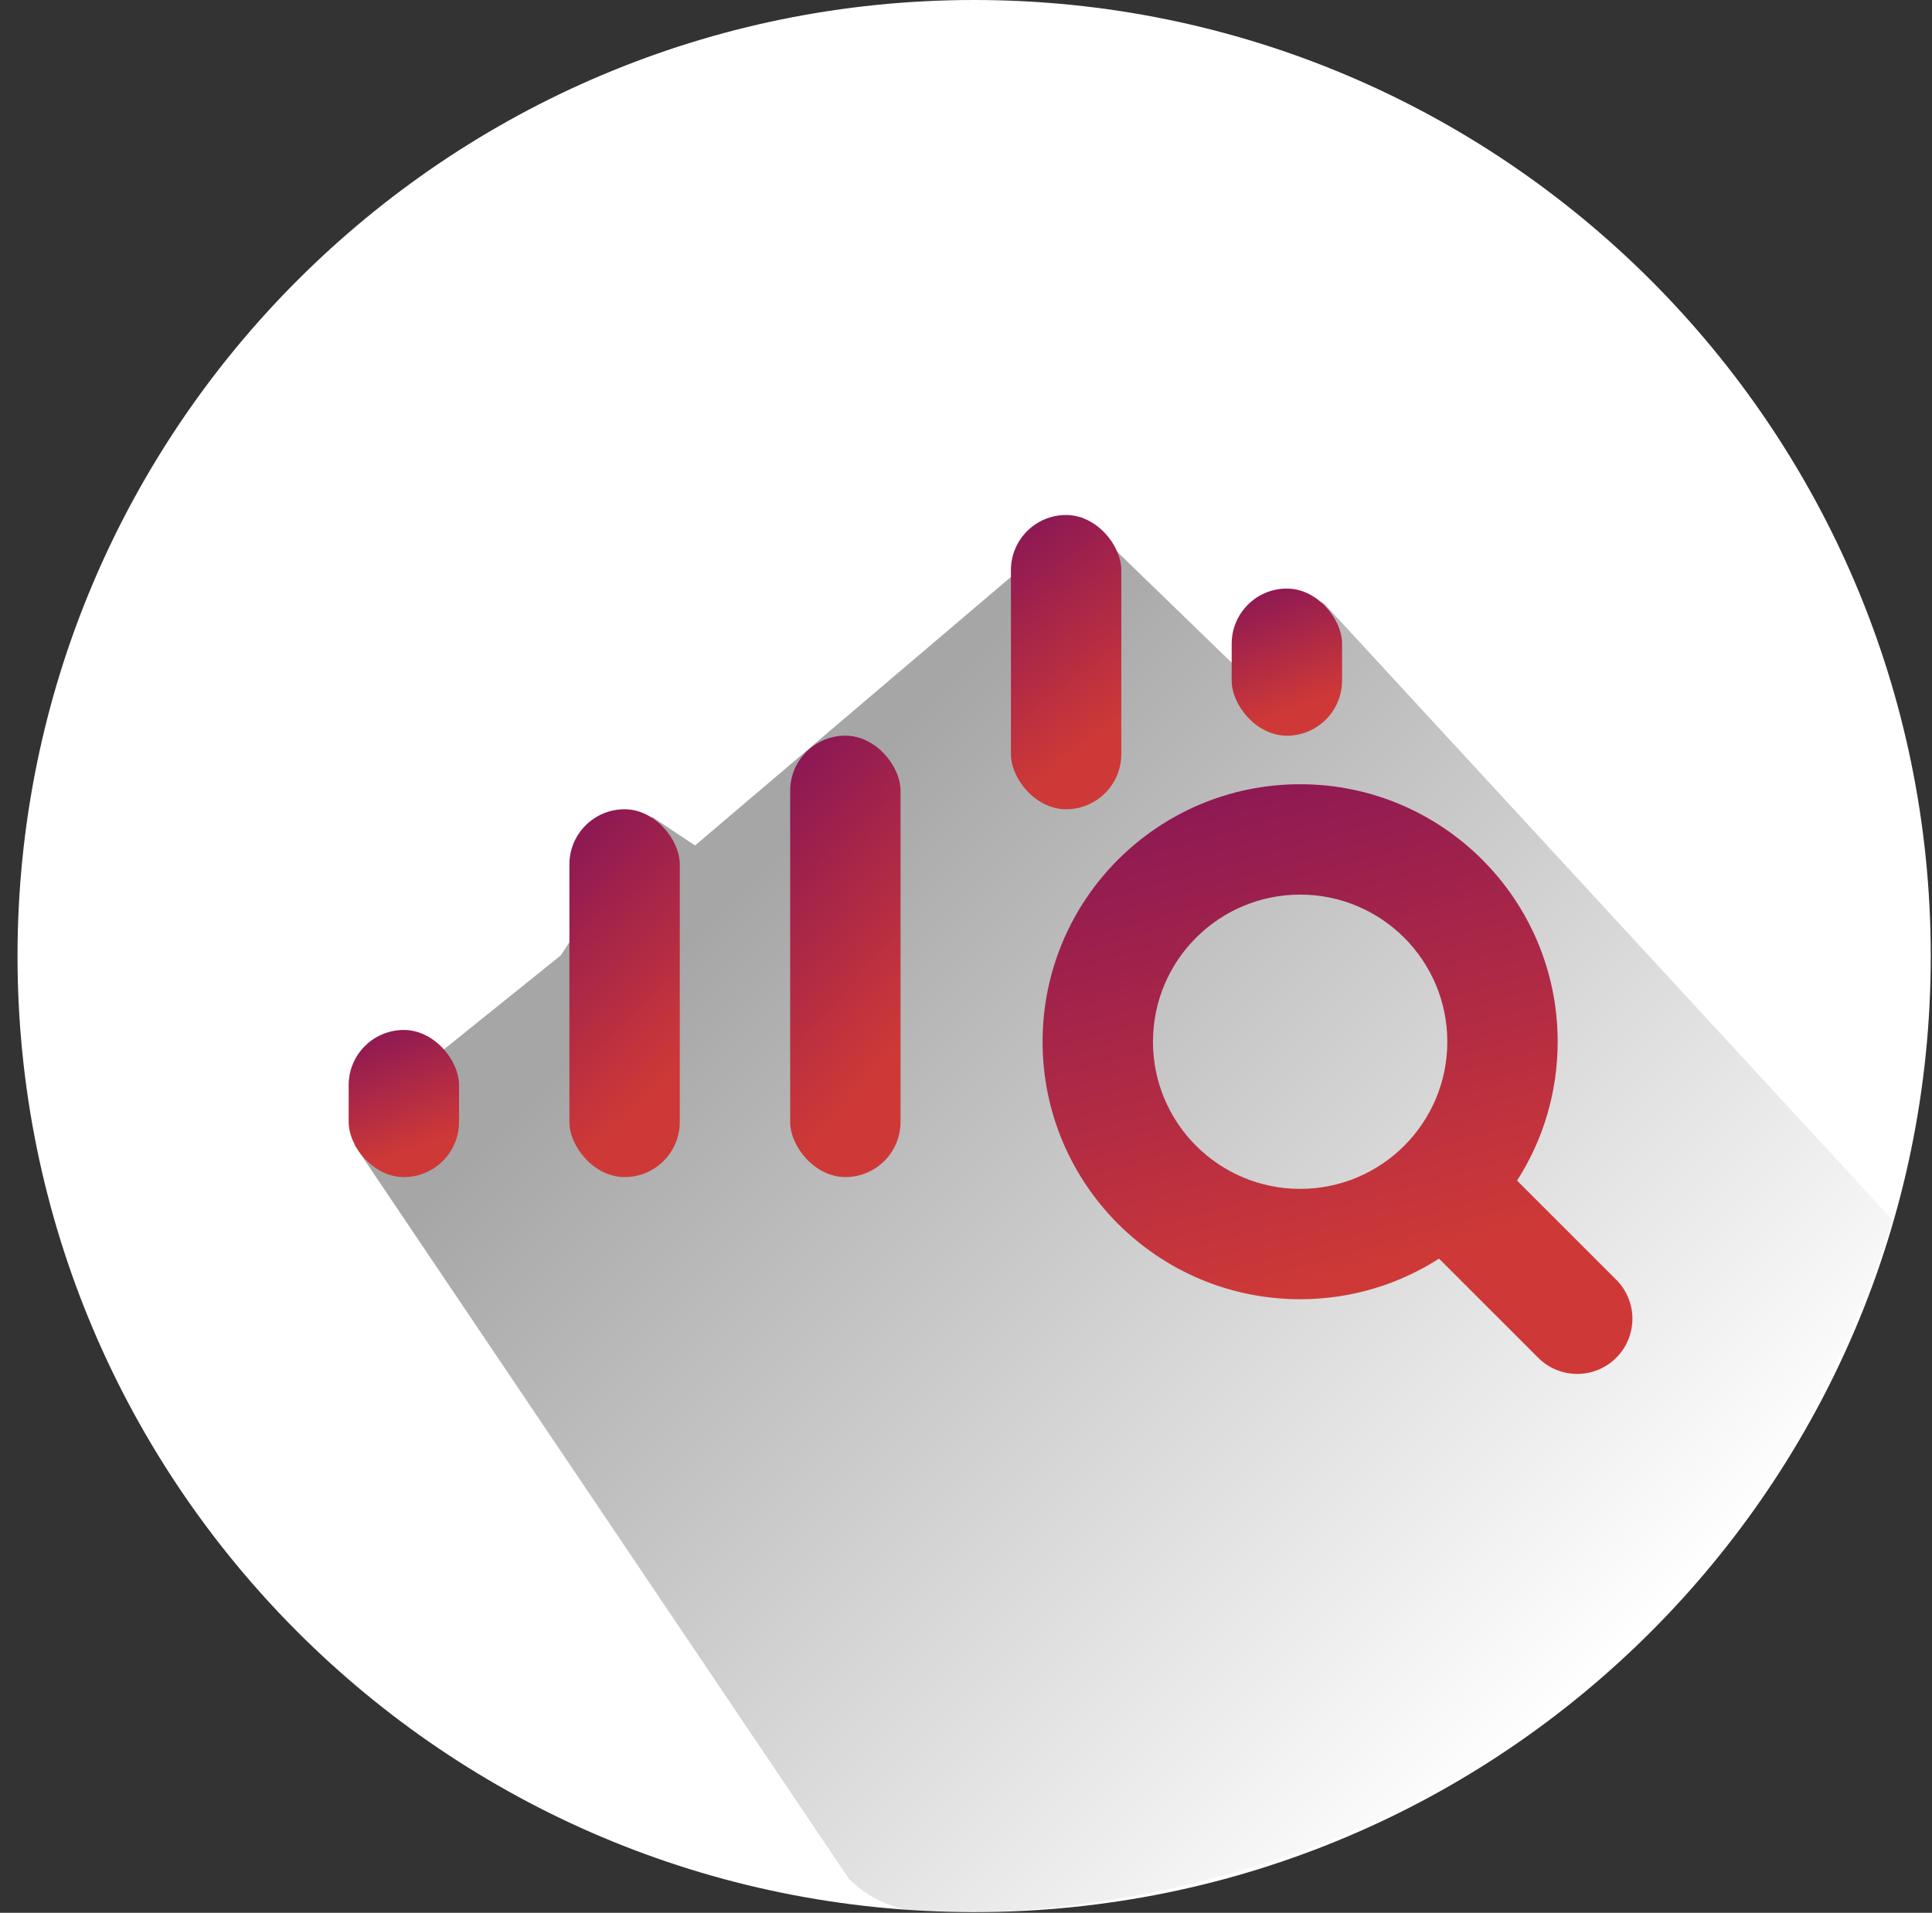 <svg width="103" height="102" viewBox="0 0 103 102" fill="none" xmlns="http://www.w3.org/2000/svg">
<rect x="0" y="0" width="103" height="102" fill="#333333" stroke="none"/>
<g id="Mode_Isolation" clip-path="url(#clip0_409_4859)">
<g id="InterfaceIcon">
<g id="15.UserAdd">
<path id="Background" d="M102.934 50.982C102.934 22.826 80.1 0 51.934 0C23.767 0 0.934 22.826 0.934 50.982C0.934 79.139 23.767 101.964 51.934 101.964C80.1 101.964 102.934 79.139 102.934 50.982Z" fill="white"/>
<path id="Vector" d="M49.549 101.964C47.94 101.964 46.396 101.325 45.258 100.188L18.886 61.042L22.512 56.885L29.89 50.953L34.771 43.564L37.054 45.086L57.651 27.571L66.645 36.289C69.252 37.141 69.593 31.191 70.634 32.23L100.924 65.09C87.893 104.603 49.547 101.966 49.547 101.966L49.549 101.964Z" fill="url(#paint0_linear_409_4859)"/>
</g>
</g>
<path id="Union" fill-rule="evenodd" clip-rule="evenodd" d="M76.718 67.116C74.582 68.487 72.041 69.282 69.314 69.282C61.73 69.282 55.583 63.134 55.583 55.551C55.583 47.968 61.73 41.82 69.314 41.82C76.897 41.82 83.044 47.968 83.044 55.551C83.044 58.278 82.25 60.819 80.879 62.955L86.166 68.242C87.315 69.391 87.315 71.254 86.166 72.403C85.017 73.552 83.154 73.552 82.005 72.403L76.718 67.116ZM77.16 55.551C77.16 59.884 73.647 63.397 69.314 63.397C64.981 63.397 61.468 59.884 61.468 55.551C61.468 51.218 64.981 47.705 69.314 47.705C73.647 47.705 77.16 51.218 77.16 55.551Z" fill="url(#paint1_linear_409_4859)"/>
<rect id="Rectangle 4464" x="53.895" y="27.462" width="5.885" height="15.692" rx="2.942" fill="url(#paint2_linear_409_4859)"/>
<rect id="Rectangle 4465" x="42.126" y="39.23" width="5.885" height="23.538" rx="2.942" fill="url(#paint3_linear_409_4859)"/>
<rect id="Rectangle 4466" x="30.356" y="43.154" width="5.885" height="19.615" rx="2.942" fill="url(#paint4_linear_409_4859)"/>
<rect id="Rectangle 4467" x="18.588" y="54.923" width="5.885" height="7.846" rx="2.942" fill="url(#paint5_linear_409_4859)"/>
<rect id="Rectangle 4468" x="65.664" y="31.385" width="5.885" height="7.846" rx="2.942" fill="url(#paint6_linear_409_4859)"/>
</g>
<defs>
<linearGradient id="paint0_linear_409_4859" x1="38.436" y1="47.995" x2="82.675" y2="92.248" gradientUnits="userSpaceOnUse">
<stop stop-opacity="0.35"/>
<stop offset="1" stop-opacity="0"/>
</linearGradient>
<linearGradient id="paint1_linear_409_4859" x1="54.027" y1="42.859" x2="61.929" y2="70.934" gradientUnits="userSpaceOnUse">
<stop stop-color="#881656"/>
<stop offset="1" stop-color="#CE3937"/>
</linearGradient>
<linearGradient id="paint2_linear_409_4859" x1="53.604" y1="27.98" x2="60.864" y2="37.652" gradientUnits="userSpaceOnUse">
<stop stop-color="#881656"/>
<stop offset="1" stop-color="#CE3937"/>
</linearGradient>
<linearGradient id="paint3_linear_409_4859" x1="41.835" y1="40.008" x2="53.096" y2="50.01" gradientUnits="userSpaceOnUse">
<stop stop-color="#881656"/>
<stop offset="1" stop-color="#CE3937"/>
</linearGradient>
<linearGradient id="paint4_linear_409_4859" x1="30.065" y1="43.802" x2="39.497" y2="53.855" gradientUnits="userSpaceOnUse">
<stop stop-color="#881656"/>
<stop offset="1" stop-color="#CE3937"/>
</linearGradient>
<linearGradient id="paint5_linear_409_4859" x1="18.297" y1="55.182" x2="20.784" y2="61.809" gradientUnits="userSpaceOnUse">
<stop stop-color="#881656"/>
<stop offset="1" stop-color="#CE3937"/>
</linearGradient>
<linearGradient id="paint6_linear_409_4859" x1="65.373" y1="31.644" x2="67.86" y2="38.271" gradientUnits="userSpaceOnUse">
<stop stop-color="#881656"/>
<stop offset="1" stop-color="#CE3937"/>
</linearGradient>
<clipPath id="clip0_409_4859">
<rect width="102" height="102" fill="white" transform="translate(0.934)"/>
</clipPath>
</defs>
</svg>
